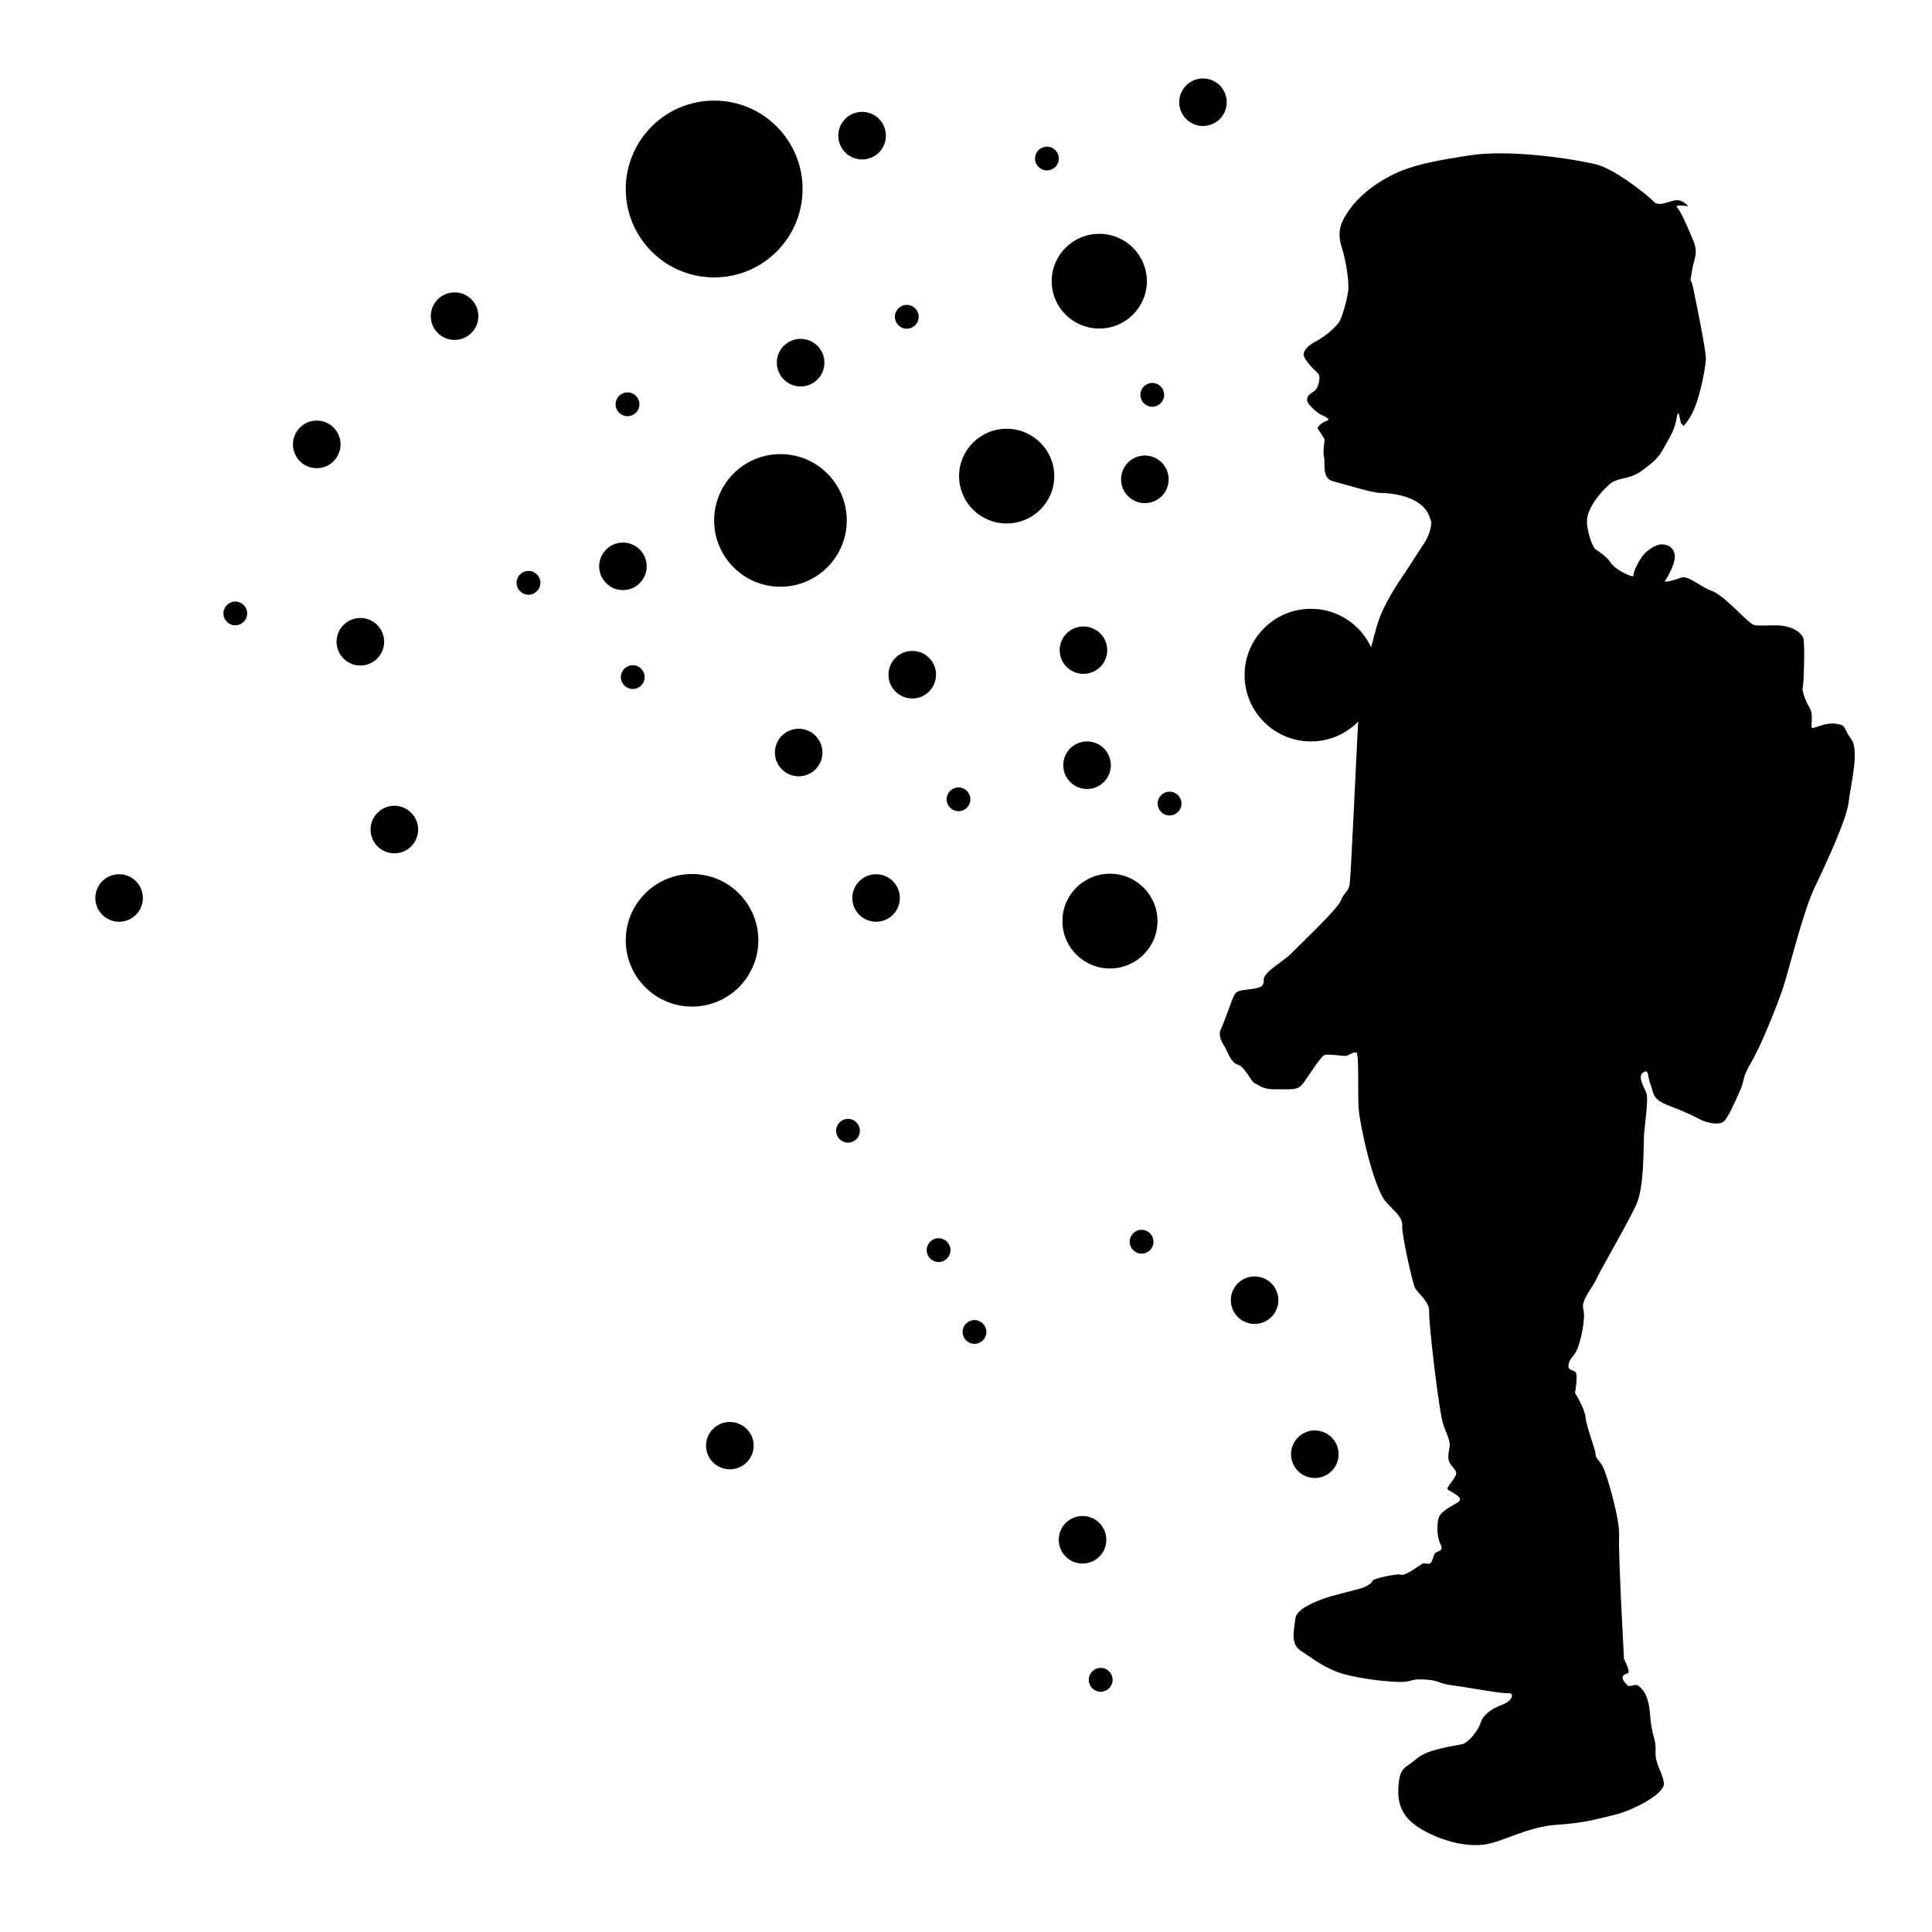 <?xml version="1.0" encoding="utf-8"?>
<!-- Generator: Adobe Illustrator 16.0.0, SVG Export Plug-In . SVG Version: 6.00 Build 0)  -->
<!DOCTYPE svg PUBLIC "-//W3C//DTD SVG 1.1//EN" "http://www.w3.org/Graphics/SVG/1.1/DTD/svg11.dtd">
<svg version="1.1" id="Your_Icon" xmlns="http://www.w3.org/2000/svg" xmlns:xlink="http://www.w3.org/1999/xlink" x="0px" y="0px"
	 width="100px" height="100px" viewBox="0 0 100 100" enable-background="new 0 0 100 100" xml:space="preserve">
<g id="Layer_1_1_">
	<circle cx="18.652" cy="33.217" r="1.231"/>
	<circle cx="47.218" cy="34.922" r="1.231"/>
	<circle cx="16.395" cy="23.002" r="1.232"/>
	<circle cx="45.346" cy="46.48" r="1.23"/>
	<circle cx="20.412" cy="42.937" r="1.231"/>
	<circle cx="41.339" cy="38.951" r="1.231"/>
	<circle cx="6.165" cy="46.48" r="1.23"/>
	<ellipse cx="37.777" cy="74.826" rx="1.232" ry="1.225"/>
	<ellipse cx="56.079" cy="33.652" rx="1.231" ry="1.226"/>
	<circle cx="68.055" cy="75.27" r="1.231"/>
	<circle cx="64.938" cy="67.297" r="1.23"/>
	<circle cx="23.529" cy="16.364" r="1.231"/>
	<circle cx="62.266" cy="5.291" r="1.23"/>
	<circle cx="59.258" cy="24.81" r="1.232"/>
	<circle cx="44.622" cy="7.022" r="1.232"/>
	<circle cx="41.44" cy="18.771" r="1.232"/>
	<circle cx="12.179" cy="31.752" r="0.615"/>
	<circle cx="46.935" cy="16.397" r="0.616"/>
	<circle cx="50.44" cy="68.942" r="0.615"/>
	<circle cx="27.355" cy="30.167" r="0.616"/>
	<circle cx="32.479" cy="20.925" r="0.616"/>
	<circle cx="32.751" cy="35.047" r="0.615"/>
	<circle cx="59.088" cy="64.271" r="0.616"/>
	<circle cx="56.971" cy="86.947" r="0.617"/>
	<circle cx="59.641" cy="20.437" r="0.616"/>
	<circle cx="60.537" cy="41.593" r="0.616"/>
	<circle cx="48.582" cy="64.706" r="0.616"/>
	<circle cx="43.892" cy="58.528" r="0.615"/>
	<circle cx="49.612" cy="41.373" r="0.615"/>
	<circle cx="32.243" cy="29.313" r="1.23"/>
	<circle cx="56.266" cy="39.607" r="1.231"/>
	<circle cx="36.965" cy="9.783" r="4.576"/>
	<circle cx="40.396" cy="26.937" r="3.432"/>
	<ellipse cx="52.105" cy="24.644" rx="2.463" ry="2.451"/>
	<circle cx="67.852" cy="34.944" r="3.432"/>
	<ellipse cx="56.898" cy="14.554" rx="2.463" ry="2.451"/>
	<circle cx="35.82" cy="48.67" r="3.431"/>
	<path d="M74.003,26.779c-0.323-0.976-1.614-1.25-2.603-1.27c-0.436-0.01-1.797-0.449-2.397-0.599
		c-0.601-0.149-0.396-0.915-0.474-1.266c-0.074-0.349,0.059-0.819,0.022-0.912C68.518,22.637,68.2,22.18,68.2,22.18
		s0.022-0.228,0.5-0.411c0.196-0.074-0.138-0.22-0.332-0.307c-0.2-0.089-0.606-0.488-0.669-0.617
		c-0.151-0.305,0.102-0.456,0.322-0.597c0.22-0.139,0.369-0.761,0.203-0.917c-0.168-0.153-0.805-0.776-0.748-1.024
		c0.086-0.362,0.502-0.571,0.668-0.657c0.485-0.263,1.082-0.767,1.231-1.098c0.151-0.334,0.325-0.95,0.403-1.476
		c0.078-0.527-0.148-1.725-0.326-2.262c-0.303-0.917,0.047-1.458,0.357-1.909c0.304-0.444,0.931-1.157,2.131-1.788
		c1.201-0.634,2.636-0.838,4.095-1.071c2.104-0.335,5.396,0.177,6.563,0.457c1.004,0.24,2.741,1.653,3.008,1.938
		c0.266,0.283,0.775-0.042,1.147-0.076c0.373-0.034,0.625,0.313,0.625,0.313s-0.746-0.137-0.563,0.068
		c0.186,0.206,0.479,0.882,0.802,1.639c0.323,0.753,0.063,0.944-0.054,1.704c-0.114,0.756-0.061,0.133,0.082,0.844
		c0.145,0.712,0.679,3.29,0.653,3.68c-0.024,0.391-0.319,2.168-0.805,2.95c-0.483,0.78-0.349,0.35-0.443,0.387
		c-0.097,0.036-0.14-0.997-0.265-0.333c-0.036,0.182-0.062,0.53-0.471,1.225c-0.403,0.695-0.377,0.802-1.233,1.452
		c-0.853,0.649-1.381,0.319-1.89,0.885c-0.284,0.229-1.045,1.127-1.045,1.746c-0.039,0.378,0.189,1.149,0.369,1.43
		c0.086,0.137,0.562,0.334,0.848,0.761c0.283,0.428,1.236,0.83,1.191,0.673c-0.041-0.157,0.244-0.713,0.465-1.014
		c0.224-0.299,0.644-0.539,0.853-0.583c0.207-0.042,0.667-0.022,0.796,0.449c0.132,0.472-0.429,1.327-0.484,1.429
		c-0.058,0.1,0.465-0.032,0.832-0.169c0.365-0.141,0.951,0.457,1.607,0.692c0.654,0.237,1.867,1.692,2.172,1.757
		c0.309,0.066,0.756,0,1.271,0.023c0.512,0.022,1.099,0.244,1.271,0.647c0.095,0.21,0.028,2.458-0.028,2.561
		c-0.058,0.102,0.121,0.68,0.359,1.055s-0.002,1.04,0.15,1.046c0.154,0.008,0.654-0.299,1.217-0.22
		c0.566,0.08,0.352,0.208,0.787,0.8c0.434,0.593-0.037,2.374-0.135,3.253c-0.099,0.879-1.182,3.214-1.746,4.386
		c-0.616,1.285-1.344,4.299-1.647,5.218c-0.307,0.918-1.138,3.006-1.646,3.859c-0.51,0.856-0.303,0.834-0.594,1.494
		c-0.293,0.659-0.582,1.301-0.804,1.549c-0.22,0.246-0.881,0.106-1.231-0.069c-0.354-0.175-0.653-0.347-1.61-0.712
		c-0.958-0.363-0.788-0.665-0.972-1.09c-0.183-0.428-0.061-0.834-0.377-0.646c-0.319,0.191,0.013,0.729,0.148,1.046
		c0.139,0.32-0.089,1.706-0.118,2.277c-0.028,0.567,0.019,2.595-0.389,3.507c-0.408,0.909-1.761,3.215-2.046,3.82
		c-0.289,0.604-0.83,1.144-0.702,1.619c0.131,0.472-0.138,1.647-0.312,2.054c-0.176,0.403-0.383,0.442-0.451,0.802
		c-0.071,0.357,0.293,0.227,0.386,0.439c0.091,0.211-0.054,1.031-0.054,1.031s0.506,0.795,0.549,1.279
		c0.043,0.487,0.529,1.694,0.518,1.9c-0.012,0.207,0.189,0.287,0.379,0.646c0.186,0.359,0.885,2.688,0.838,3.586
		c-0.049,0.896,0.252,6.354,0.252,6.354s0.356,0.696,0.201,0.741c-0.529,0.14-0.162,0.473-0.031,0.619
		c0.129,0.147,0.381-0.113,0.58,0.039c0.196,0.151,0.527,0.418,0.604,1.532c0.081,1.116,0.317,1.166,0.28,1.858
		c-0.035,0.691,0.39,1.102,0.429,1.658c0.04,0.56-1.651,1.412-2.556,1.625c-0.899,0.213-1.494,0.414-3.006,0.517
		c-1.508,0.101-2.744,0.877-3.707,1.017c-0.961,0.139-2.147-0.178-3.062-0.668c-0.893-0.477-1.475-1.07-1.412-2.238
		s0.34-0.994,0.932-1.523c0.586-0.527,2.076-0.684,2.386-0.766c0.311-0.082,0.819-0.702,0.942-1.109
		c0.125-0.404,0.53-0.707,1.105-0.927c0.574-0.22,0.665-0.627,0.304-0.601c-0.358,0.026-2.028-0.295-2.842-0.4
		c-0.812-0.105-0.649-0.251-1.412-0.305c-0.761-0.053-0.669,0.109-1.228,0.123c-0.563,0.016-2.08-0.141-3.032-0.412
		c-0.951-0.271-1.632-0.836-2.172-1.18c-0.539-0.349-0.419-0.857-0.316-1.674c0.06-0.477,0.802-0.788,1.371-1.009
		c0.569-0.222,1.958-0.524,2.166-0.615c0.209-0.089,0.454-0.245,0.46-0.349s1.291-0.379,1.441-0.318
		c0.147,0.062,0.41-0.075,0.832-0.357c0.423-0.283,0.285-0.227,0.59-0.203c0.305,0.02,0.23-0.504,0.438-0.594
		c0.209-0.088,0.363-0.132,0.227-0.397c-0.141-0.271-0.217-0.739-0.141-1.252c0.078-0.511,0.754-0.728,1.071-0.966
		c0.317-0.237-0.53-0.553-0.577-0.657c-0.044-0.106,0.438-0.593,0.451-0.8c0.012-0.205-0.287-0.379-0.376-0.646
		c-0.09-0.264,0.033-0.619,0.041-0.823c0.011-0.207-0.095-0.438-0.319-1.021c-0.227-0.58-0.775-5.303-0.746-5.87
		c0.03-0.567-0.61-0.967-0.746-1.284c-0.137-0.316-0.672-2.729-0.648-3.139c0.021-0.412-0.141-0.541-0.816-1.251
		s-1.379-4.052-1.438-4.829c-0.062-0.775,0.03-2.867-0.118-2.928s-0.414,0.184-0.618,0.174c-0.202-0.014-0.806-0.098-1.011-0.057
		c-0.206,0.039-0.889,1.17-1.16,1.516s-0.688,0.254-1.396,0.265c-0.709,0.015-0.865-0.235-1.062-0.299
		c-0.199-0.062-0.495-0.851-0.893-0.974c-0.396-0.127-0.533-0.733-0.721-1c-0.188-0.269-0.27-0.633-0.158-0.832
		c0.109-0.197,0.408-1.057,0.584-1.51c0.177-0.453,0.211-0.468,0.77-0.543c0.561-0.07,0.898-0.088,0.867-0.502
		c-0.026-0.412,1.047-0.972,1.422-1.364s2.398-2.294,2.574-2.748c0.177-0.455,0.378-0.443,0.447-0.802
		c0.068-0.356,0.322-6.163,0.432-8.215c0.105-2.054,0.831-4.757,1.062-5.441c0.317-0.947,1.035-2.013,1.31-2.413
		c0.274-0.399,0.792-1.218,0.956-1.468c0.054-0.079,0.438-0.563,0.475-1.25"/>
	<ellipse cx="57.451" cy="47.676" rx="2.461" ry="2.453"/>
	<circle cx="56.032" cy="79.699" r="1.231"/>
	<circle cx="54.188" cy="8.206" r="0.615"/>
</g>
</svg>
